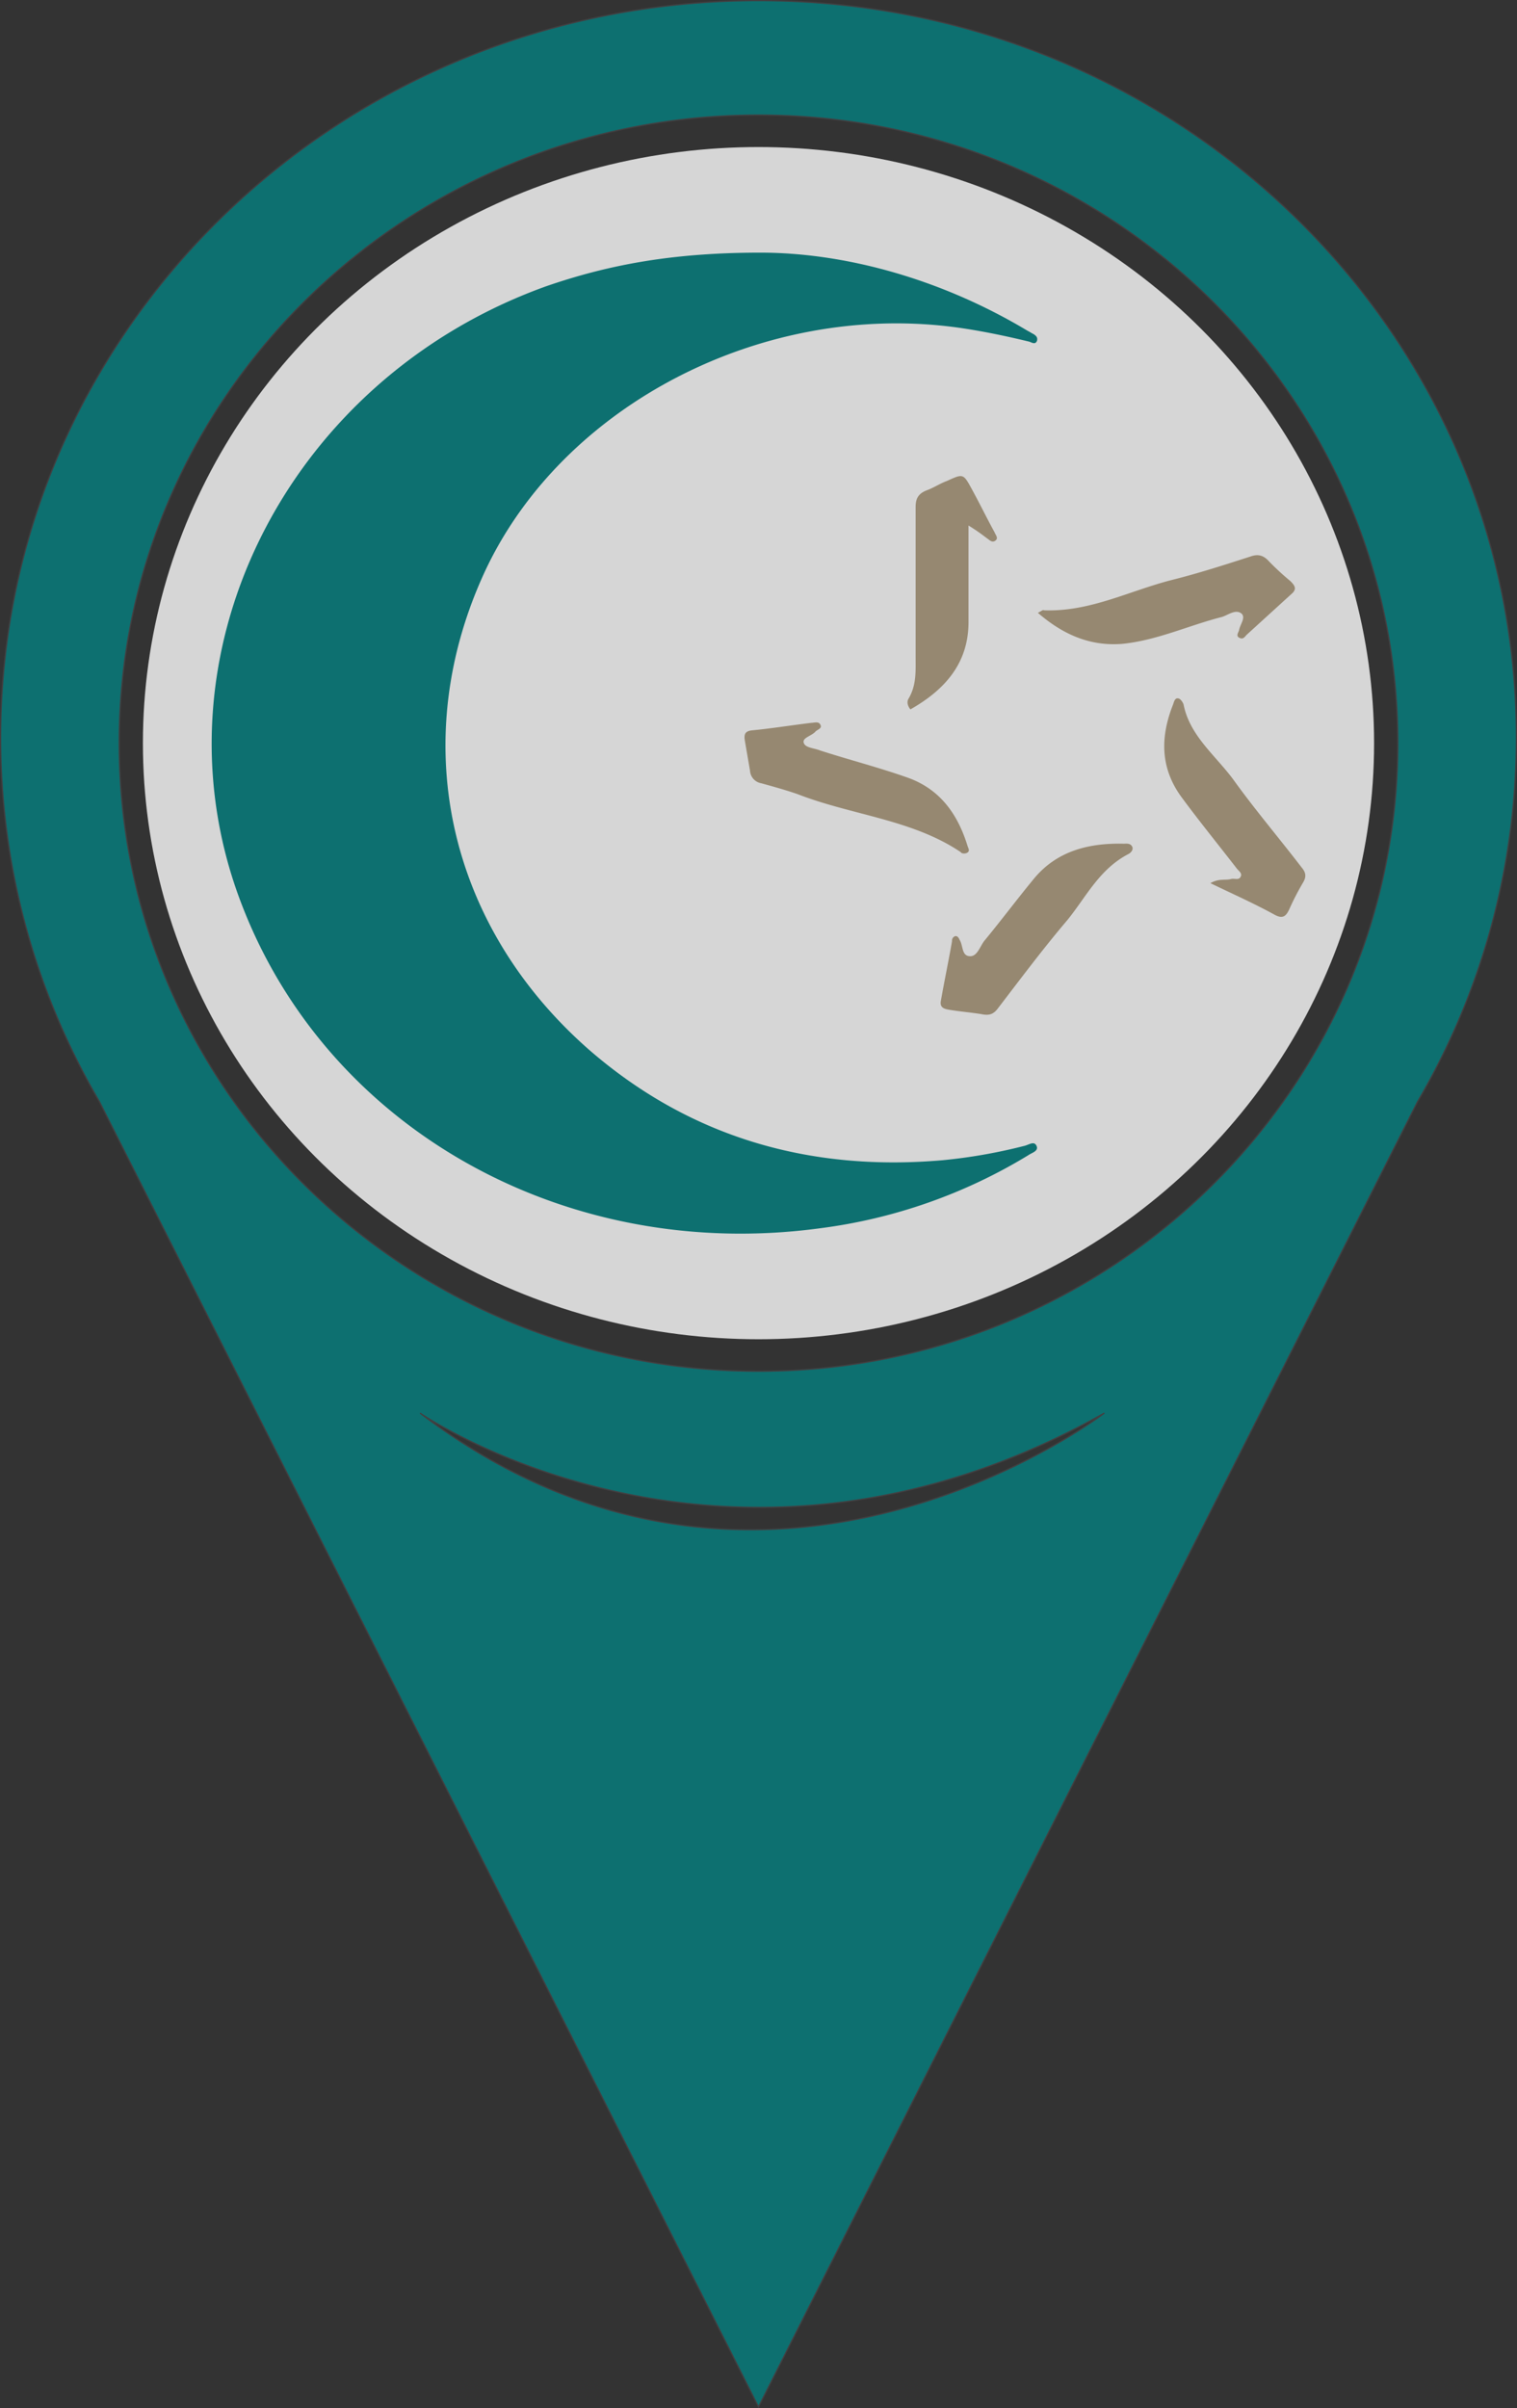 <svg xmlns="http://www.w3.org/2000/svg" width="610.461" height="968.53" viewBox="0 0 610.461 968.53"><rect x="0" y="0" width="610.461" height="968.53" fill="#333333" stroke="none"/><defs><style>.cls-1,.cls-3{fill:#0d7070;}.cls-1{stroke:#414042;stroke-miterlimit:10;stroke-width:0.5px;}.cls-2{fill:#fff;isolation:isolate;opacity:0.8;}.cls-4{fill:#968871;}</style></defs><g id="Layer_2" data-name="Layer 2"><path class="cls-1" d="M568.058,110.142c-168.436,0-304.98,132.694-304.98,296.38a288.253,288.253,0,0,0,23.409,114.036h0l.001.002a291.82,291.82,0,0,0,16.353,32.367l265.218,524.94L833.275,552.93a288.601,288.601,0,0,0,39.764-146.409C873.039,242.836,736.495,110.142,568.058,110.142ZM431.865,678.203s123.503,85.321,275.354,0C707.219,678.203,570.387,783.732,431.865,678.203Zm136.193-16.841c-141.85,0-257.254-113.313-257.254-252.597s115.404-252.597,257.254-252.597c141.851,0,257.256,113.313,257.256,252.597S709.909,661.363,568.058,661.363Z" transform="translate(-262.828 -109.892)"/><ellipse class="cls-2" cx="305.23" cy="298.874" rx="247.722" ry="239.736"/><path class="cls-3" d="M568.831,211.501c33.844,0,72.572,10.467,107.462,31.402.698.338,1.744,1.013,2.442,1.351,1.047.675,1.744,1.351,1.396,2.701-.698,1.688-2.094.675-3.14.338-9.769-2.364-19.539-4.389-29.308-5.74-77.806-10.467-158.053,31.064-189.455,97.583-31.75,67.869-16.05,142.491,41.868,193.139,39.775,34.441,87.575,48.96,142.004,44.233a214.77,214.77,0,0,0,32.797-5.74c1.744-.338,3.838-2.026,4.885-.338,1.396,2.364-1.744,3.039-3.14,4.052a213.162,213.162,0,0,1-83.737,29.376C490.677,617.702,395.077,564.352,360.187,473.86c-38.379-98.933,17.096-211.035,122.465-248.853,25.47-8.779,51.289-13.506,86.179-13.506" transform="translate(-262.828 -109.892)"/><path class="cls-4" d="M641.403,512.691c1.396-8.104,3.14-16.207,4.536-24.311a1.854,1.854,0,0,1,1.395-2.026c1.047,0,1.396,1.013,1.745,1.688,1.396,2.364.698,6.415,4.187,6.415,2.791,0,3.838-3.714,5.582-6.078,6.978-8.441,13.258-16.883,20.236-25.324,9.072-10.805,21.632-14.182,35.937-13.844,1.047,0,2.791-.338,3.489,1.351.349,1.013-.349,2.026-1.396,2.701-11.863,6.078-17.096,17.221-24.772,26.675-9.769,11.48-18.841,23.636-27.912,35.454-1.745,2.364-3.489,3.039-6.629,2.364-4.187-.675-8.374-1.013-12.56-1.688-2.094-.338-4.187-.675-3.838-3.377" transform="translate(-262.828 -109.892)"/><path class="cls-4" d="M680.481,356.356c1.396-.675,2.093-1.351,2.442-1.013,18.492.675,34.193-7.766,51.289-12.156,10.816-2.701,21.283-6.078,31.75-9.454,2.791-1.013,4.885-.675,6.978,1.351a105.646,105.646,0,0,0,9.072,8.441c2.093,2.026,2.791,3.377.349,5.402l-17.794,16.207c-.698.675-1.396,2.026-2.791,1.351-1.744-.675-.698-2.026-.349-3.039.349-2.364,2.791-5.065,1.047-6.753-2.442-2.026-5.582.675-8.025,1.351-13.258,3.377-26.168,9.454-40.124,10.805-13.258,1.013-24.074-4.052-33.844-12.493" transform="translate(-262.828 -109.892)"/><path class="cls-4" d="M589.417,400.589c1.047,0,2.791-.675,3.489.675,1.047,1.688-1.396,2.026-2.094,3.039-1.744,1.688-5.234,2.364-4.536,4.389s4.187,2.026,6.629,3.039c11.514,3.714,23.377,6.753,34.89,10.805,13.607,4.727,20.585,15.194,24.423,27.688.349,1.013,1.047,2.026-.349,2.701-.698.338-2.093.338-2.442-.338-19.539-13.169-43.962-14.857-65.594-23.298-4.885-1.688-9.769-3.039-14.654-4.389a5.453,5.453,0,0,1-4.536-5.065l-2.093-12.156c-.349-2.364,0-3.714,2.791-4.052,7.327-.675,15.701-2.026,24.075-3.039" transform="translate(-262.828 -109.892)"/><path class="cls-4" d="M749.913,465.081c3.489-2.026,5.931-1.013,8.374-1.688,1.396-.338,3.14.675,3.838-1.013.698-1.351-1.047-2.364-1.744-3.377-7.327-9.454-15.003-18.909-21.981-28.363-8.723-11.818-8.723-24.311-3.489-37.48.349-1.013.698-2.701,2.093-2.364.698,0,1.745,1.351,2.094,2.364,2.442,12.493,12.56,20.259,19.887,30.051,8.723,12.156,18.492,23.636,27.563,35.454,1.744,2.026,2.093,3.714.698,6.078a106.143,106.143,0,0,0-5.582,10.805c-1.396,3.039-2.791,4.052-6.28,2.026-8.025-4.389-16.399-8.104-25.47-12.493" transform="translate(-262.828 -109.892)"/><path class="cls-4" d="M652.568,321.239v38.83c0,16.208-9.072,27.012-23.377,35.116-1.396-1.688-1.396-3.377-.698-4.39,3.14-5.402,2.791-10.805,2.791-16.545v-60.44c0-3.377,1.047-5.402,4.536-6.753,2.791-1.013,5.234-2.701,8.025-3.714,6.629-3.039,6.629-3.039,10.118,3.377,3.14,5.74,5.931,11.48,9.072,17.221.349,1.013,1.744,2.364.349,3.377s-2.442-.338-3.489-1.013a82.711,82.711,0,0,0-7.327-5.065" transform="translate(-262.828 -109.892)"/></g></svg>